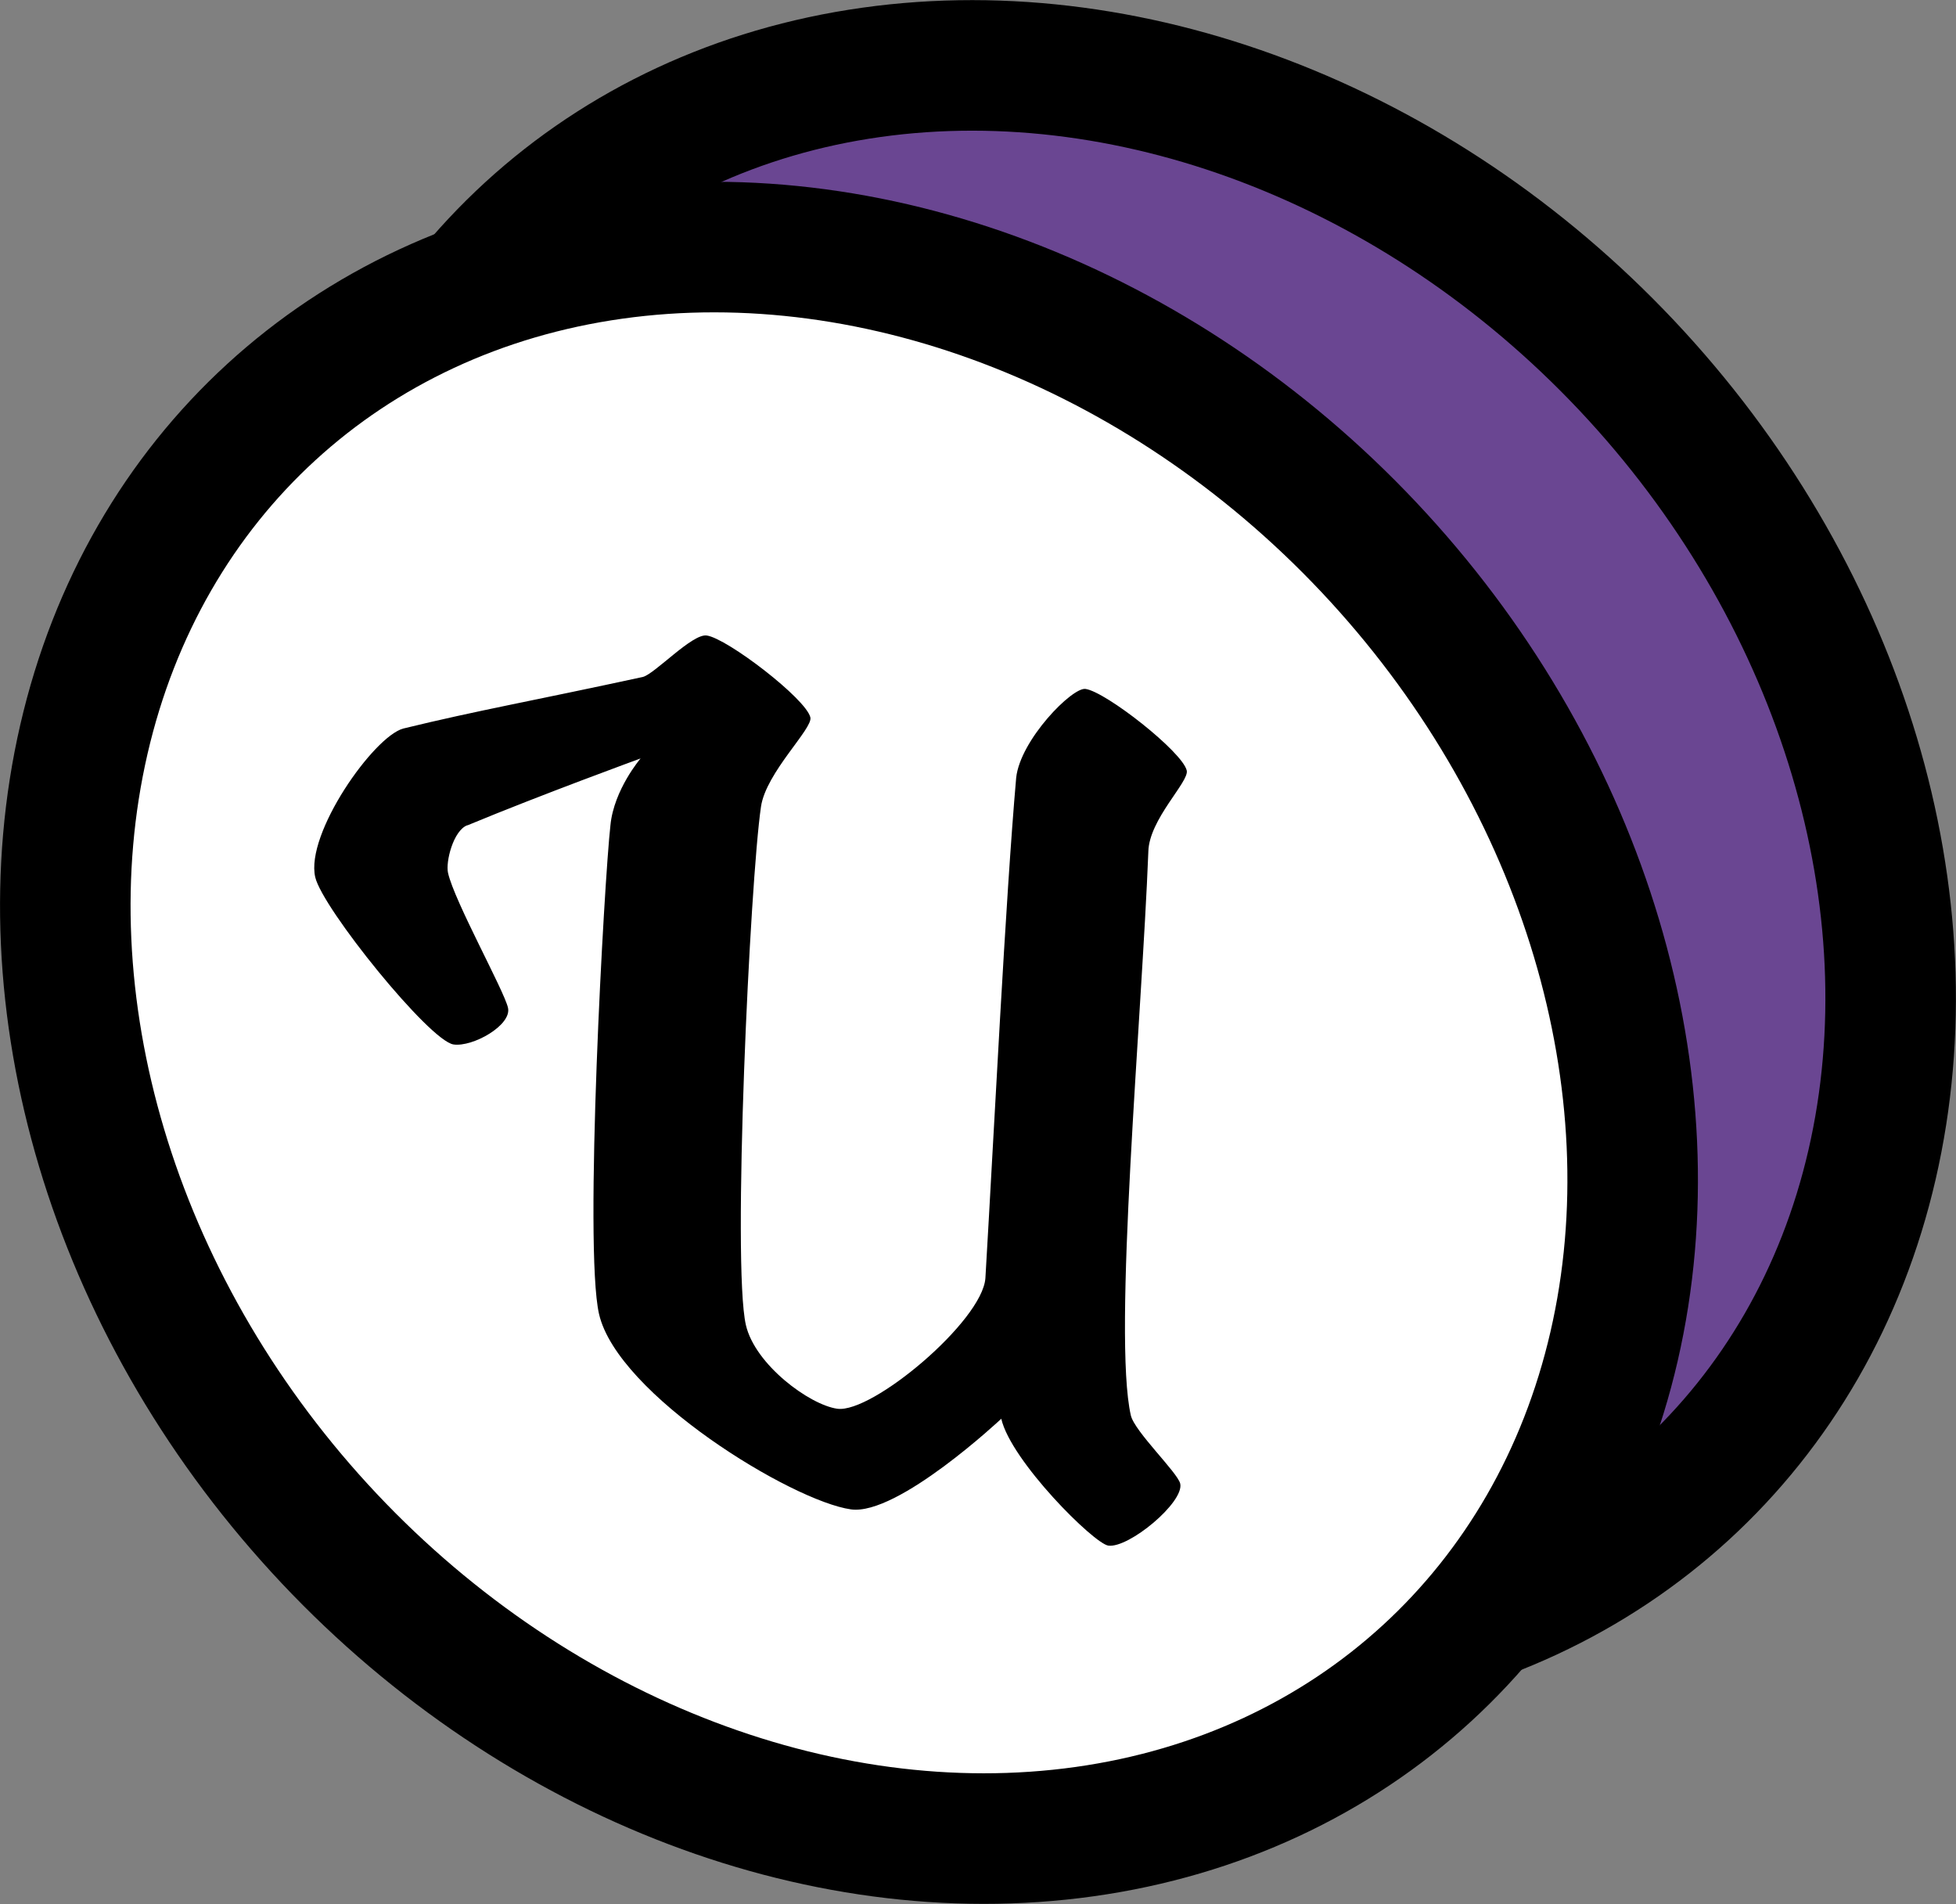<?xml version="1.0" encoding="UTF-8"?>
<svg id="Layer_2" xmlns="http://www.w3.org/2000/svg" viewBox="0 0 179.82 175">
    <rect x="0" y="0" width="179.82" height="175" fill="#808080" stroke="none"/>
    <defs><style>.cls-1{fill:#fff;}.cls-1,.cls-2{stroke:#000;stroke-miterlimit:10;stroke-width:12px;}.cls-2{fill:#6a4692;}</style></defs>
    <g id="Layer_1-2">
        <ellipse class="cls-2" cx="101.77" cy="79.15" rx="66.02" ry="78.62" transform="translate(-26.74 89.55) rotate(-42.5)"/>
        <ellipse class="cls-1" cx="78.05" cy="95.85" rx="66.02" ry="78.62" transform="translate(-44.25 77.91) rotate(-42.5)"/>
        <path d="m42.96,75.85c-1.28.48-2.01,3.36-1.77,4.39.6,2.63,5.14,10.78,5.51,12.38s-3.23,3.63-5,3.38c-2.21-.31-12.07-12.53-12.72-15.38-.92-4,5.38-12.94,8.1-13.66,6.89-1.68,11.83-2.53,22.02-4.74,1.11-.29,4.54-4,5.87-3.81,1.88.26,9.14,5.82,9.53,7.53.24,1.03-4.08,5.06-4.54,8.2-1.01,6.82-2.67,42.05-1.39,47.64.84,3.65,5.85,7.34,8.4,7.7,3.21.45,13.34-8.06,13.62-12,.79-13.37,1.85-34.87,2.83-46,.38-3.48,5.15-8.33,6.37-8.16,1.88.26,8.92,5.79,9.31,7.5.24,1.03-3.47,4.48-3.53,7.46-.59,15.16-3.28,44.5-1.61,51.81.34,1.48,4.3,5.25,4.54,6.27.39,1.71-4.73,5.96-6.61,5.7-1.33-.19-8.95-7.78-9.84-11.66,0,0-9.51,8.93-13.82,8.33-5.42-.76-21.46-10.54-23.16-17.96-1.41-6.16.48-39.93,1.05-44.93.32-3.27,2.77-6.13,2.77-6.13,0,0-9.18,3.35-15.92,6.15Z"/>
    </g>
</svg>